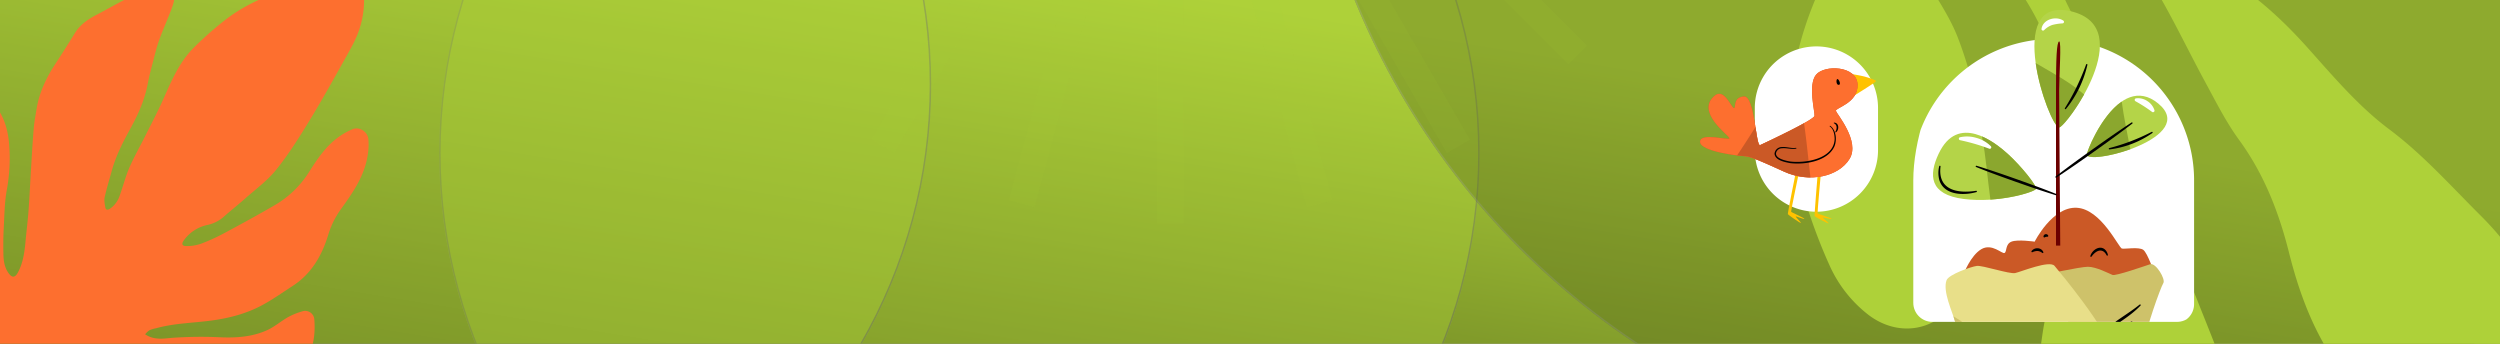<svg xmlns="http://www.w3.org/2000/svg" xmlns:xlink="http://www.w3.org/1999/xlink" width="1600" height="220" viewBox="0 0 1600 220">
  <rect x="0" y="0" width="1600" height="220" fill="#808080" stroke="none"/>
  <defs>
    <clipPath id="clip-path">
      <path id="Recurso_1" data-name="Recurso 1" d="M0,0H1600V220H0Z" transform="translate(-10339 -12116)" fill="#aed139"/>
    </clipPath>
    <linearGradient id="linear-gradient" x1="0.752" y1="0.373" x2="-0.063" y2="1.365" gradientUnits="objectBoundingBox">
      <stop offset="0" stop-color="#aed139"/>
      <stop offset="1" stop-color="#2b340e"/>
    </linearGradient>
    <clipPath id="clip-path-2">
      <path id="Trazado_880191" data-name="Trazado 880191" d="M115.927,0C65.95,0,25.433,75.527,25.433,125.507v78.307A12.186,12.186,0,0,0,37.62,216H194.235a12.188,12.188,0,0,0,12.189-12.187V125.507c0-49.98-11.208-111.229-61.187-111.229Z" transform="translate(-25.433 -0.001)" fill="none"/>
    </clipPath>
  </defs>
  <g id="Grupo_1102114" data-name="Grupo 1102114" transform="translate(10898 12232)">
    <g id="Enmascarar_grupo_1098885" data-name="Enmascarar grupo 1098885" transform="translate(-559 -116)" clip-path="url(#clip-path)">
      <path id="Trazado_880590" data-name="Trazado 880590" d="M24.254,0H1660.746C1674.141,0,1685,5.58,1685,12.462V320.085c0,6.883-10.859,12.462-24.254,12.462H24.254C10.859,332.547,0,326.967,0,320.085V12.462C0,5.58,10.859,0,24.254,0Z" transform="translate(-10381.5 -12167.563)" fill="url(#linear-gradient)"/>
      <g id="Elipse_11633" data-name="Elipse 11633" transform="translate(-10058 -12351)" fill="#aed139" stroke="#707070" stroke-width="1" opacity="0.37" style="mix-blend-mode: hard-light;isolation: isolate">
        <circle cx="333" cy="333" r="333" stroke="none"/>
        <circle cx="333" cy="333" r="332.5" fill="none"/>
      </g>
      <g id="Elipse_11634" data-name="Elipse 11634" transform="translate(-10409 -12395)" fill="#aed139" stroke="#707070" stroke-width="1" opacity="0.37" style="mix-blend-mode: hard-light;isolation: isolate">
        <circle cx="333" cy="333" r="333" stroke="none"/>
        <circle cx="333" cy="333" r="332.5" fill="none"/>
      </g>
      <g id="Elipse_11635" data-name="Elipse 11635" transform="translate(-9508 -12783)" fill="#56681c" stroke="#707070" stroke-width="1" opacity="0.37" style="mix-blend-mode: hard-light;isolation: isolate">
        <circle cx="484" cy="484" r="484" stroke="none"/>
        <circle cx="484" cy="484" r="483.5" fill="none"/>
      </g>
      <path id="Trazado_880593" data-name="Trazado 880593" d="M501.865,448.237c-1.121-8.461-2.371-17.491-3.475-26.537-.812-6.513-.958-13.106-2.241-19.521-1.868-9.355-8.8-15.672-15.055-22.218-10.67-11.157-22.981-21.048-32.076-33.342-12.327-16.7-21.941-35.356-33.326-52.766-12.229-18.726-17.15-39.5-17.378-61.293-.179-17.248,2.144-34.544,8.234-50.834,8.2-21.893,30.614-30.841,52.23-21.47a82.8,82.8,0,0,1,31.264,23.63,341,341,0,0,1,44.142,69.543c6.837,14.194,9,29.639,10.264,45.247a219.391,219.391,0,0,1-2.907,56.7c-2.4,13.318-6.4,26.424-10.7,39.287-7.016,21.032-6.5,41.787.487,62.511,3.752,11.206,9.631,21.892,11.791,33.342,2.988,15.948,9.079,30.646,14.958,45.377C565.5,554.582,575,572.447,582.76,591.01c3.784,9.078,9.663,18.141,4.791,29.136-1.137,2.582.877,6.529,1.364,9.858.909,6.042-1.494,10.492-6.61,11.547-5.489,1.153-8.429-2.306-9.631-6.9-2.29-8.835-7.974-15.494-13.545-22.217-12.278-14.8-19.992-31.735-24.491-50.314-1.77-7.308-3.151-15.234-11.515-18.222-15.347-5.457-30.452-10.313-47.521-6.09-19.245,4.758-39.01,7.471-58.613,10.816-13.512,2.306-27.073,4.515-40.683,6.188-30.793,3.784-61.6,7.649-92.491,10.654-21.405,2.079-43.006,3.329-64.362-.812a102.689,102.689,0,0,1-22.266-6.707c-10.134-4.515-15.331-13.935-19.115-23.777a83.784,83.784,0,0,1-5.457-34.008c.845-19.586,11.206-31.686,29.526-37.143,16.192-4.807,33.034-8.267,49.632-4.937,14.925,2.988,29.526,8.364,43.671,14.162,21.876,9,44.045,16.436,67.805,17.443,14.812.633,29.672.13,44.516.244,5.636.065,11.271.357,16.907.568,16.484.633,33.066.455,49.437,2.176,8.689.942,17.037,5.116,25.514,7.974,1.4.455,2.6,1.575,4.791,1.267-7.292-6.545-14.552-13.122-21.86-19.619-8.007-7.113-17.28-10.41-28-12.116a611.222,611.222,0,0,1-63.063-13.171c-29.591-8.023-58.4-19.083-88.155-26.278-26.18-6.3-49.551-17.979-71.525-32.271-21.081-13.707-41.625-28.194-65.044-37.581C141.628,350.825,119.183,336,95.877,322.647c-20.382-11.71-37.922-26.326-51.37-45.539-6.951-9.923-14.016-20.025-15.542-32.628C26.951,228,32.879,214.175,43.858,202.417c12.067-12.96,27.09-19.132,44.971-18.807,31.247.568,58.905,10.037,81.35,32.335,15.413,15.283,27.561,33.147,38.068,52.052,12.993,23.338,28.454,44.419,49.534,61.423,11.174,9,20.821,19.911,30.744,30.37,14,14.747,27.236,30.208,41.544,44.63,8.981,9.046,20.723,13.87,33.245,16.517q41.487,8.892,82.942,17.93c1.413.309,2.729,1.088,4.71.6-6.9-4.937-13.447-10.508-20.756-14.73a135.159,135.159,0,0,1-38.247-33.375c-13.821-17.491-30.322-31.377-47.586-44.922-13.431-10.54-23.6-24.2-32.985-38.393-9.306-14.065-18.986-27.918-28.015-42.161-6.513-10.281-12.132-21.129-18.385-31.6-2.274-3.784-5.213-7.178-7.844-10.768-8.64-11.71-17.556-23.241-25.855-35.21-9.842-14.195-11.482-30.874-12.262-47.407a198.662,198.662,0,0,1,1.315-33.748c1.786-14.211,6.578-27.8,15.542-39.075C247.7,53.228,262.735,47.382,285.1,57.484c22.266,10.053,35.876,27.9,45.409,49.226,10.118,22.591,14.032,46.9,16.777,71.281,1.754,15.445.909,31.215,3.037,46.562a420.587,420.587,0,0,0,10.865,54.342c5.554,20.106,11.856,40.245,20.2,59.344,9.923,22.656,27.431,39.985,46.579,55.332,9.939,8.007,20.577,15.1,30.841,22.7,14.406,10.638,28.762,21.357,43.054,31.962" transform="matrix(-0.966, -0.259, 0.259, -0.966, -8742.256, -11641.433)" fill="#aed139"/>
      <path id="Trazado_880603" data-name="Trazado 880603" d="M233.253,317.217c-1.007-3.324-1.682-6.122-2.7-8.788-2.255-5.9-4.828-11.632-10.214-15.491-4.13-2.96-9.059-3.208-13.817-4.037-8.245-1.441-16.553-2.627-24.744-4.34-15.289-3.2-29.106-10.229-42.342-18.1-8.416-5.006-13.554-13.414-16.692-22.7-3.131-9.245-5.967-18.6-8.765-27.952-2.278-7.6-6.564-13.918-11.942-19.6-6.843-7.23-13.972-14.22-20.45-21.76-6.688-7.788-10.423-17.165-12.562-27.185-1.573-7.331-1.449-14.677-.643-22.093.635-5.827.674-11.717,1.271-17.552.69-6.8,1.116-13.678,3.991-20.079.914-2.03,2.046-3.673,4.355-3.921,2.519-.271,3.991,1.24,5.239,3.3,3.534,5.859,6.812,11.949,10.95,17.366a80.107,80.107,0,0,0,12.67,13.151,203.051,203.051,0,0,0,22.318,16.452,160.812,160.812,0,0,1,29.037,23.4c8.524,8.478,13.019,18.753,14.716,30.587,1.387,9.663,4.8,18.769,11.655,25.891,3.363,3.5,7.912,5.928,12.089,8.579,8.834,5.6,17.459,11.384,24.72,19.063a145.285,145.285,0,0,1,19.1,25.72,94.5,94.5,0,0,1,11.818,32.307,7.807,7.807,0,0,0,.984-2.077c.3-2.085.5-4.185.6-6.292.24-4.626.387-9.253.6-13.887.349-7.656-2.309-14.6-4.967-21.574-4.293-11.229-11.686-20.691-17.661-30.959-3.456-5.959-5.192-12.407-6.525-19.032-2.178-10.841.953-20.776,5.231-30.548,3.038-6.959,5.719-14.081,8.9-20.97a8.069,8.069,0,0,1,4.409-3.867c2.278-.728,3.882,1.108,4.743,3.247a122.068,122.068,0,0,0,13.484,24.736c4.936,7.013,10.2,13.8,14.871,20.985,6.447,9.888,12.531,20.055,15.956,31.462a69.566,69.566,0,0,1,2.317,13.468,158.77,158.77,0,0,1,1.093,20.458,193.159,193.159,0,0,1-2.526,22.5c-1.178,7.509-4.774,14.189-8.028,20.962-2.271,4.712-3.875,9.772-6.424,14.3a120.849,120.849,0,0,1-11.058,16.956c-4.882,6.013-5.8,12.345-4.239,19.567,3.255,15.1,8.687,29.471,14.034,43.892,2.263,6.091,4.037,12.639,3.046,19.094-1.255,8.222-3.611,16.281-5.688,24.356a34.443,34.443,0,0,1-2.929,7.1c-1.6,3.1-3.844,3.487-6.812,1.72a27.011,27.011,0,0,0-4.921-2.216c-4.991-1.751-6.06-4.076-4.216-8.919,1.821-4.774,4.092-9.493,5.014-14.453a60.9,60.9,0,0,0,.426-15.127,97.344,97.344,0,0,0-2.387-16.692,186.084,186.084,0,0,0-6.378-20.024,56.335,56.335,0,0,0-9.9-17.591,40.106,40.106,0,0,0-6.254-5.936,70.753,70.753,0,0,0-10.469-6.8c-6.812-3.386-13.817-1.379-20.76-.008-7.269,1.441-14.553,2.891-21.884,3.975a193.392,193.392,0,0,1-21.109,2.232,45.55,45.55,0,0,1-13.3-1.7,163.368,163.368,0,0,1-18.839-6.409c-7.54-3.069-12.321-9.346-16.119-16.15-3.9-6.967-7.029-14.352-10.617-21.5-1.062-2.116-2.534-4.022-3.8-6.029-3.394-5.347-2.3-10.26,3.208-13.352,8.641-4.859,25-6.06,33.307,3.309a123.579,123.579,0,0,1,10.066,12.98c5.363,7.982,12.252,13.538,22.179,13.236,4.006-.116,7.9-2.526,11.942-3.487,6.277-1.488,12.616-2.712,18.963-3.882,9.508-1.759,18.668-.31,27.479,3.5,1.8.775,3.464,1.875,5.9,3.216" transform="translate(-8794.102 -12271.129)" fill="#59b4f1"/>
      <g id="Grupo_1101897" data-name="Grupo 1101897" transform="translate(-9277.347 -12126.001)">
        <g id="Grupo_1101889" data-name="Grupo 1101889" transform="translate(162.852 0.001)" clip-path="url(#clip-path-2)">
          <path id="Trazado_880164" data-name="Trazado 880164" d="M193.614,198.413H37A12.186,12.186,0,0,1,24.81,186.226V107.918a90.5,90.5,0,1,1,180.991,0v78.307a12.186,12.186,0,0,1-12.187,12.187" transform="translate(-26.092 18.416)" fill="#fff"/>
          <path id="Trazado_880165" data-name="Trazado 880165" d="M41.126,111.69s4.419-11.648,11.249-15.668,13.257,3.213,14.861,2.411.4-5.624,4.421-7.231,14.865,0,14.865,0,11.249-22.5,26.912-21.693,26.918,25.711,28.926,26.114,10.841-1.208,13.656.8,7.231,15.264,7.231,15.264-76.326,14.059-122.122,0" transform="translate(-8.842 73.461)" fill="#cb5926"/>
          <path id="Trazado_880166" data-name="Trazado 880166" d="M65.775,93.959s23.608-5.223,28.834-5.223,13.656,4.419,15.664,5.223,20.49-5.663,24.1-6.848,10.045,9.659,8.437,12.07-12.051,31.333-11.65,37.357-7.632,63.874-7.632,63.874Z" transform="translate(17.217 91.996)" fill="#cec26a"/>
          <path id="Trazado_880167" data-name="Trazado 880167" d="M36.122,97.26c1.4-3.639,15.532-8.574,19.278-9.107s20.893,5.357,24.641,4.555S102,84.333,105.217,88.116s33.207,39.675,37.49,55.746,9.107,45.524,11.249,47.665,9.1,10.716,4.82,16.606-18.208,2.683-32.136,3.213-73.917,0-78.2-5.89,8.57-19.286,8.031-23.569S47.9,164.744,45.76,158.855s-2.678-29.461-4.285-35.351-8.031-19.28-5.353-26.244" transform="translate(-14.815 92.042)" fill="#e8df89"/>
          <path id="Trazado_880168" data-name="Trazado 880168" d="M35.167,59.618c12.247-26.019,35.752-7.632,44.189,0s18.881,20.488,18.079,22.5-24.1,9.241-46.2,6.427S28.74,73.278,35.167,59.618" transform="translate(-18.952 48.803)" fill="#b4d448"/>
          <path id="Trazado_880169" data-name="Trazado 880169" d="M63.243,58.42C59.738,55.248,53.628,50.226,46.8,47.3c2.6,13.088,3.514,27.013,5.384,40.461C67.812,86.74,80.725,82.4,81.322,80.916c.8-2.008-9.642-14.863-18.079-22.5" transform="translate(-2.84 50)" fill="#8ba72e"/>
          <path id="Trazado_880170" data-name="Trazado 880170" d="M78.941,83.156c4.028.251,51.418-63.872,7.632-74.318S72.512,82.752,78.941,83.156" transform="translate(14.405 8.394)" fill="#b4d448"/>
          <path id="Trazado_880171" data-name="Trazado 880171" d="M78.521,65.667c1.531.095,9.3-9.091,15.968-21.086-9.383-8.214-20.547-13.935-30.977-20.1,2.771,19.823,11.8,40.982,15.009,41.183" transform="translate(14.824 25.882)" fill="#8ba72e"/>
          <path id="Trazado_880172" data-name="Trazado 880172" d="M79.409,72.622C78.67,71.141,99.5,18.39,125.206,39.68S82.62,79.049,79.409,72.622" transform="translate(31.61 36.603)" fill="#b4d448"/>
          <path id="Trazado_880173" data-name="Trazado 880173" d="M79.409,70.669c1.395,2.783,14.989.967,27.871-3.713-1.913-10.163-4.145-20.321-5.493-30.484-13.757,9.412-22.872,33.207-22.378,34.2" transform="translate(31.61 38.556)" fill="#8ba72e"/>
          <path id="Trazado_880174" data-name="Trazado 880174" d="M69.83,148.411V49.087c0-20.084.405-30.932,2.012-31.333s0,21.693,0,31.333.71,99.324.71,99.324Z" transform="translate(21.504 18.762)" fill="#6b0000"/>
          <path id="Trazado_880175" data-name="Trazado 880175" d="M45.38,56.438c11.942,3.668,26.591,8.873,38.383,13.2q6.344,2.345,12.631,4.855a.426.426,0,0,1-.284.8q-6.462-2.012-12.874-4.17c-6.394-2.152-19.188-6.676-25.509-9.021Q51.383,59.755,45.1,57.24a.427.427,0,0,1,.284-.8" transform="translate(-4.919 59.64)"/>
          <path id="Trazado_880176" data-name="Trazado 880176" d="M118.9,43.7c-10.909,8.4-24.884,18.307-36.248,26.209q-6.131,4.24-12.364,8.34a.426.426,0,0,1-.494-.693q5.928-4.53,11.942-8.934c6-4.39,18.188-13.057,24.3-17.278Q112.173,47.1,118.407,43c.428-.292.932.372.494.7" transform="translate(21.291 45.384)"/>
          <path id="Trazado_880177" data-name="Trazado 880177" d="M37.9,103.245c.416,1.185.776,2.263,1.018,3.15,1.6,5.89,2.144,29.461,4.285,35.351s10.175,18.749,10.712,23.035-12.319,17.675-8.035,23.569,64.277,6.425,78.2,5.888c1.7-.064,3.392-.072,5.075-.047-15.84-39.788-53.868-67.723-91.26-90.945" transform="translate(-12.256 109.149)" fill="#cec26a"/>
          <path id="Trazado_880178" data-name="Trazado 880178" d="M62.263,83.972c1.779-2.678,6.34-2.512,7.554.6a.446.446,0,0,1-.664.531,5.6,5.6,0,0,0-3.045-1.267,8.041,8.041,0,0,0-3.318.8.447.447,0,0,1-.527-.671" transform="translate(13.414 86.786)"/>
          <path id="Trazado_880179" data-name="Trazado 880179" d="M65.944,79.372A1.587,1.587,0,0,1,69,78.695a.529.529,0,0,1-.531.667,3.426,3.426,0,0,0-1.763.4.527.527,0,0,1-.759-.387" transform="translate(17.383 82.152)"/>
          <path id="Trazado_880180" data-name="Trazado 880180" d="M80.53,87.236c1.01-3.695,5.939-7.21,9.356-4.135a6.368,6.368,0,0,1,1.866,3.372.429.429,0,0,1-.8.3c-2.691-5.135-6.972-2.989-9.665.846a.433.433,0,0,1-.761-.383" transform="translate(32.789 86.61)"/>
          <path id="Trazado_880181" data-name="Trazado 880181" d="M43.667,118.709c7.653,10.257,20.175,15.172,31.272,20.856,11.444,5.674,23.464,10.551,33.7,18.391.411.317-.07,1.016-.518.679-9.013-6.326-23.944-12.57-33.962-17.447-11.236-5.816-23.973-11.055-31.224-22.043a.427.427,0,0,1,.734-.436" transform="translate(-6.999 125.276)"/>
          <path id="Trazado_880182" data-name="Trazado 880182" d="M52.719,130.685a143.921,143.921,0,0,1,26.96,23.339c.346.376-.216.957-.6.6-8.858-7.91-17.764-15.635-26.869-23.259a.428.428,0,0,1,.51-.683" transform="translate(2.718 138.08)"/>
          <path id="Trazado_880183" data-name="Trazado 880183" d="M84.211,117.733c7.233-7.085,16.283-11.751,24.094-18.073a.428.428,0,0,1,.576.627c-7.021,7.326-16.093,12.059-24.115,18.091a.428.428,0,0,1-.555-.646" transform="translate(36.573 105.26)"/>
          <path id="Trazado_880184" data-name="Trazado 880184" d="M90.953,109.391a7.574,7.574,0,0,1,4.931-4.524.451.451,0,0,1,.541.337c-.3,1.15-1.621,1.823-2.31,2.683-.52.3-3.123,3.306-3.162,1.5" transform="translate(43.835 110.851)"/>
          <path id="Trazado_880185" data-name="Trazado 880185" d="M34.616,56.882C32.732,72,45.349,74.315,57.412,72.464a.427.427,0,0,1,.171.833c-8.149,2.292-20.586,2.111-23.7-7.556a17.5,17.5,0,0,1-.107-9,.427.427,0,0,1,.839.14" transform="translate(-17.178 59.644)"/>
          <path id="Trazado_880186" data-name="Trazado 880186" d="M72.626,53.052a148.57,148.57,0,0,0,13.6-27.992.427.427,0,0,1,.817.239A69.682,69.682,0,0,1,73.32,53.545a.428.428,0,0,1-.693-.494" transform="translate(24.389 26.198)"/>
          <path id="Trazado_880187" data-name="Trazado 880187" d="M86.548,56.3a127.794,127.794,0,0,0,27.174-10.389.427.427,0,0,1,.442.728,60.681,60.681,0,0,1-27.457,10.5.429.429,0,0,1-.158-.837" transform="translate(38.855 48.488)"/>
          <path id="Trazado_880188" data-name="Trazado 880188" d="M40.314,47.827a20.63,20.63,0,0,1,10.619.426A20.771,20.771,0,0,1,60.12,53.6a.963.963,0,0,1-1.027,1.557,128.243,128.243,0,0,0-18.76-5.468.965.965,0,0,1-.021-1.866" transform="translate(-10.451 50.021)" fill="#fff"/>
          <path id="Trazado_880189" data-name="Trazado 880189" d="M65.335,17.269c.913-6.163,9.206-8.387,13.9-5.306a.976.976,0,0,1-.385,1.812,32.531,32.531,0,0,0-6.61,1.014,13.344,13.344,0,0,0-5.271,3.349.987.987,0,0,1-1.638-.87" transform="translate(16.733 11.189)" fill="#fff"/>
          <path id="Trazado_880190" data-name="Trazado 880190" d="M95.129,35.522a10.509,10.509,0,0,1,7.27,1.73,10.853,10.853,0,0,1,4.579,5.886.992.992,0,0,1-1.529,1.068,90.8,90.8,0,0,0-10.64-6.846.993.993,0,0,1,.319-1.837" transform="translate(47.386 37.433)" fill="#fff"/>
        </g>
      </g>
      <g id="Grupo_1101898" data-name="Grupo 1101898" transform="translate(2830.229 -253.896)">
        <path id="Trazado_880142" data-name="Trazado 880142" d="M174.923,309.439h0A39.436,39.436,0,0,1,135.488,270V243.069a39.435,39.435,0,1,1,78.87,0V270a39.436,39.436,0,0,1-39.435,39.435" transform="translate(-12181.649 -12036.038)" fill="#fff"/>
        <path id="Trazado_880143" data-name="Trazado 880143" d="M187.854,219.137a98.366,98.366,0,0,1,11.94,2.05c4.316,1.209,7.366,2.363,7.575,2.93s-15.087,9.949-15.087,9.949Z" transform="translate(-12175.895 -12034.334)" fill="#ffc200"/>
        <path id="Trazado_880144" data-name="Trazado 880144" d="M159.555,276.65s-5.23,25.845-5.009,26.323,8.147,5.983,8.362,5.645-3.376-3.808-3.368-4.17,5.423,2.037,5.574,1.508-8.355-4.1-8.485-4.572,4.9-24.52,4.9-24.52Z" transform="translate(-12179.557 -12028.015)" fill="#ffc200"/>
        <path id="Trazado_880145" data-name="Trazado 880145" d="M171.935,277.436s-2.211,26.272-1.938,26.721,8.78,5.008,8.959,4.647-3.794-3.388-3.83-3.754,5.62,1.4,5.707.858-8.769-3.119-8.948-3.565,2.032-24.921,2.032-24.921Z" transform="translate(-12177.859 -12027.93)" fill="#ffc200"/>
        <path id="Trazado_880146" data-name="Trazado 880146" d="M113.509,233.609c5.981-4.786,10.765,8.549,12.171,8.161s-.871-6.89,6.275-7.468,7.572,32.433,10.443,31.113,34.472-16.06,34.77-18.749-4.341-19.823,1.01-26.313,25.983-5.834,26.552,6.214-14.465,14.991-13.867,16.976,15.617,19.451,8.753,30.674-25.341,15.715-41.936,8.151-22.069-9.8-25.059-9.865-28.555-2.891-28.673-9.172,18.6-.661,18.774-2.278-22.365-16.918-9.213-27.444" transform="translate(-12185.115 -12034.65)" fill="#cb5926"/>
        <path id="Trazado_880147" data-name="Trazado 880147" d="M113.509,233.609c5.981-4.786,10.765,8.549,12.171,8.161s-.871-6.89,6.275-7.468,7.572,32.433,10.443,31.113,34.472-16.06,34.77-18.749-4.341-19.823,1.01-26.313,25.983-5.834,26.552,6.214-14.465,14.991-13.867,16.976,15.617,19.451,8.753,30.674-25.341,15.715-41.936,8.151-22.069-9.8-25.059-9.865-28.555-2.891-28.673-9.172,18.6-.661,18.774-2.278-22.365-16.918-9.213-27.444" transform="translate(-12185.115 -12034.65)" fill="#fd6f2f"/>
        <path id="Trazado_880148" data-name="Trazado 880148" d="M140.052,261.934c-1.21.558-1.986-5-3.012-11.559q-5.742,9.172-11.753,18.169c2.451.309,4.31.465,4.989.478,2.989.06,8.46,2.305,25.059,9.866a40.992,40.992,0,0,0,16.908,3.713c-1.381-11.481-2.422-23.1-4.12-34.654C158.6,253.3,142.09,261,140.052,261.934" transform="translate(-12182.771 -12031.17)" fill="#cb5926"/>
        <path id="Trazado_880149" data-name="Trazado 880149" d="M183.123,222.452c.847-.267,2.693,3.568.947,3.738s-1.792-3.469-.947-3.738" transform="translate(-12176.475 -12033.973)"/>
        <path id="Trazado_880150" data-name="Trazado 880150" d="M160.673,264.023c-3.052.607-6.067-.568-9.062-.228a3.867,3.867,0,0,0-3.75,2.939c-.7,3.695,6.433,5.1,9.141,5.549,10.06,1.173,27.92-1.749,28.343-14.511-.063-2.775-.654-6.2-3.05-7.887a.255.255,0,0,1,.262-.438c3.766,2.693,4.294,8.859,2.743,12.916-4.231,9.832-18.938,12.088-28.447,10.942-3.394-.659-9.753-1.795-9.979-6.13a4.726,4.726,0,0,1,4.665-4.17c3.053-.262,6.059,1,9.032.517a.255.255,0,0,1,.1.5" transform="translate(-12180.398 -12031.009)"/>
        <path id="Trazado_880151" data-name="Trazado 880151" d="M181.33,247.553c3.164.3,3.255,4.629,1.113,6.242a.258.258,0,0,1-.364-.033.262.262,0,0,1-.023-.3c1.06-1.828,1.315-4.414-.862-5.417a.261.261,0,0,1,.136-.492" transform="translate(-12176.644 -12031.212)"/>
      </g>
      <path id="Trazado_880591" data-name="Trazado 880591" d="M252.233,267.939c6.467,4.268,12.767,2.445,19.046,2.134a267.029,267.029,0,0,1,27.329-.311c10.973.564,21.723.072,31.785-4.514,4.716-2.148,8.76-5.729,13.31-8.3a43.874,43.874,0,0,1,9.114-3.7,5.854,5.854,0,0,1,7.689,5.035c.919,11.494-1.128,22.258-8.89,31.285-5.259,6.127-12.391,9.107-19.864,11.53q-13.053,4.243-26,8.745a136.368,136.368,0,0,1-32.906,7.364c-5.548.492-11.017,1.859-16.565,2.43-7.038.723-14.127.651-20.949-1.483-6.908-2.163-13.686-4.738-20.536-7.089-2.626-.9-5.353-1.562-7.943-2.561-9.787-3.776-20.153-6.12-29.253-11.639-1.664-1.005-3.429-1.845-5.143-2.763-2.329-1.244-3.776.051-4.832,1.859-3.6,6.2-7.2,12.406-10.67,18.692-3.754,6.821-7.566,13.635-10.959,20.645a105,105,0,0,0-6.293,15.871c-1.36,4.608-1.526,9.548-2.546,14.279a13.959,13.959,0,0,1-2.626,5.143,4.523,4.523,0,0,1-6.807.644c-4.716-4.087-7.3-8.861-6.163-15.545,1.136-6.706,4.152-12.63,6.517-18.829a132.44,132.44,0,0,1,6.395-14.344c2.64-5.006,5.953-9.65,8.709-14.6q7.313-13.107,14.243-26.432c.875-1.671-2.669-4.8-2.705-5.078-.637-4.42-4.738-5.982-7.3-8.738-4.738-5.114-10.308-9.621-13.216-16.059a202.242,202.242,0,0,1-8.167-21.4c-5.751-17.874-7.422-36.457-8.948-55.041a57.948,57.948,0,0,1,2.438-23.307,47.906,47.906,0,0,1,6.409-12.167c4.3-6.091,9.114-11.827,13.816-17.621,5.454-6.742,13.064-5.686,17.7.919,4.912,6.98,7.067,14.771,7.74,23.292a111.859,111.859,0,0,1-1.483,29.224c-1.476,7.993-1.519,16.268-1.968,24.442-.3,5.476-.318,10.981-.217,16.478.072,4.188.6,8.348,3.045,11.986,2.358,3.523,4.376,3.5,6.315-.174,3.241-6.149,4.174-12.854,4.789-19.654.586-6.561,1.447-13.1,1.931-19.668.673-9.208,1.085-18.438,1.649-27.647.521-8.427.984-16.854,1.693-25.26.347-4.094,1.143-8.16,1.8-12.225,1.707-10.619,6.221-20.066,12.08-28.978,4.275-6.51,8.413-13.107,12.514-19.733,3.393-5.483,8.449-8.861,14.026-11.74,5.7-2.944,11.241-6.185,16.948-9.129,6.51-3.364,13.006-6.807,19.733-9.693,3.6-1.541,7.147-.029,10.033,2.6,3.993,3.624,2.937,7.487,1.1,12.42-2.474,6.669-5.447,13.151-7.877,19.835-1.6,4.391-2.684,8.977-3.87,13.512-1.28,4.933-2.626,9.867-3.566,14.872-1.924,10.257-6.134,19.538-11.125,28.609-4.76,8.644-9.274,17.447-11.892,27.054-1.519,5.57-3.255,11.1-4.492,16.724-.463,2.127.022,4.535.434,6.734.26,1.4,1.389,1.657,2.734.817a16.23,16.23,0,0,0,6.452-8.594c2.156-5.874,3.653-12.022,6.134-17.751,2.944-6.807,6.662-13.3,9.99-19.95,3.885-7.769,7.964-15.444,11.494-23.372,5.288-11.863,10.265-23.943,19.56-33.325a219.2,219.2,0,0,1,19.95-17.665c9.577-7.545,20.428-12.992,31.835-17.274,6.272-2.358,12.854-3.2,19.458-4.2,9.556-1.454,18.988-3.725,28.457-5.707,5.172-1.078,8.058.007,8.883,5.621a59.159,59.159,0,0,1-2.684,28.045c-2.105,6.156-5.461,11.921-8.659,17.643-7.566,13.52-15.075,27.09-23.169,40.306-6.561,10.72-13.3,21.462-21.166,31.213-5.671,7.038-13.274,12.536-20.109,18.612-4.463,3.957-9.165,7.639-13.614,11.6a22.946,22.946,0,0,1-10.481,5.1,24.83,24.83,0,0,0-14.872,9.838c-1.591,2.141-1.165,3.624,1.526,3.624a27.752,27.752,0,0,0,9.57-1.519,126.072,126.072,0,0,0,15.314-7.024c10.865-5.83,21.7-11.74,32.349-17.961a63.849,63.849,0,0,0,21.7-21.361c4.9-7.725,10.04-15.364,17.4-21.028a45.657,45.657,0,0,1,10.062-5.874c4.376-1.823,9.657,1.461,10.192,6.206a38.932,38.932,0,0,1-.26,9.259c-1.8,14.012-9.657,25.115-17.628,36.146a55.2,55.2,0,0,0-7.87,16.239c-4.109,13.266-10.771,24.768-22.764,32.5-6.691,4.311-13.194,8.991-20.225,12.666-9.49,4.962-19.8,7.718-30.446,9.252-12.2,1.751-24.63,1.751-36.6,5.085a21.386,21.386,0,0,0-4.326,1.295,13.2,13.2,0,0,0-2.749,2.6" transform="translate(-10498.349 -12169.977)" fill="#fd6f2f"/>
      <path id="Trazado_880604" data-name="Trazado 880604" d="M1220.006,642.993H916.242l293.417-78.618-4.4-16.429L911.836,626.564l263.07-151.883-8.5-14.73L903.333,611.834l214.8-214.794-12.023-12.026L891.313,599.808l151.88-263.068-14.73-8.5L876.583,591.305,955.2,297.894l-16.429-4.405L860.152,586.916V283.141H843.143V586.9L764.524,293.489,748.1,297.894l78.62,293.412L674.836,328.238l-14.73,8.5,151.88,263.068L597.194,385.015l-12.024,12.026,214.8,214.8L536.893,459.951l-8.5,14.73L791.46,626.564,498.044,547.946l-4.4,16.429,293.413,78.618H483.29V660H787.055L493.642,738.62l4.4,16.429,293.408-78.618L528.39,828.309l8.5,14.729L799.968,691.153l-214.8,214.8,12.024,12.024,214.8-214.8L660.106,966.254l14.73,8.5L826.716,711.69,748.1,1005.1l16.428,4.4L843.143,716.1v303.759h17.009V716.082l78.623,293.423,16.429-4.4L876.583,711.69l151.88,263.067,14.73-8.5L891.3,703.176l214.8,214.8,12.023-12.024-214.8-214.8L1166.4,843.038l8.5-14.729L911.844,676.431l293.409,78.618,4.4-16.429L916.242,660h303.765Z" transform="translate(-10441.456 -12992.857)" fill="#aed139" opacity="0.08"/>
    </g>
  </g>
</svg>
